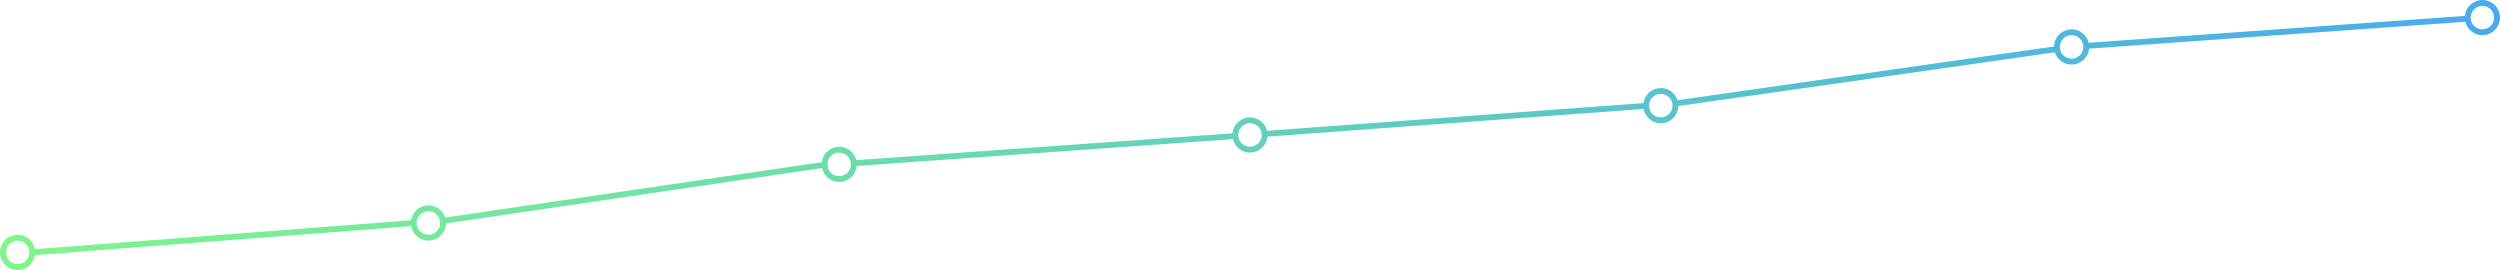 <?xml version="1.0" encoding="utf-8"?>
<!-- Generator: Adobe Illustrator 19.1.0, SVG Export Plug-In . SVG Version: 6.00 Build 0)  -->
<svg version="1.1" id="Layer_1" xmlns="http://www.w3.org/2000/svg" xmlns:xlink="http://www.w3.org/1999/xlink" x="0px" y="0px"
	 width="852px" height="92px" viewBox="0 0 852 92" style="enable-background:new 0 0 852 92;" xml:space="preserve">
<style type="text/css">
	.st0{fill:url(#SVGID_1_);}
</style>
<linearGradient id="SVGID_1_" gradientUnits="userSpaceOnUse" x1="0" y1="46" x2="852" y2="46">
	<stop  offset="0" style="stop-color:#7CF78A"/>
	<stop  offset="1" style="stop-color:#47ABED"/>
</linearGradient>
<path class="st0" d="M846,0c-3.119,0-5.681,2.381-5.971,5.424l-128.204,9.159c-0.638-2.628-3-4.583-5.825-4.583
	c-3.261,0-5.909,2.604-5.992,5.845l-128.3,18.308C570.928,31.744,568.669,30,566,30c-3.021,0-5.513,2.234-5.931,5.139l-128.248,9.43
	C431.179,41.948,428.82,40,426,40c-3.119,0-5.681,2.38-5.971,5.423l-128.208,9.148C291.18,51.949,288.82,50,286,50
	c-3.068,0-5.594,2.305-5.952,5.276L151.706,74.15C150.926,71.742,148.668,70,146,70c-2.996,0-5.471,2.198-5.92,5.068l-128.181,9.86
	C11.393,82.127,8.947,80,6,80c-3.314,0-6,2.686-6,6s2.686,6,6,6c2.996,0,5.472-2.198,5.92-5.068l128.181-9.86
	C140.607,79.873,143.053,82,146,82c3.27,0,5.924-2.617,5.993-5.871l128.148-18.845C280.73,59.98,283.127,62,286,62
	c3.123,0,5.686-2.386,5.971-5.435l128.204-9.147c0.638,2.628,3,4.582,5.824,4.582c3.123,0,5.687-2.387,5.971-5.436l128.14-9.422
	C560.645,39.909,563.077,42,566,42c3.269,0,5.922-2.615,5.993-5.867l128.292-18.307C701.058,20.246,703.323,22,706,22
	c3.119,0,5.68-2.38,5.971-5.423l128.205-9.159c0.638,2.628,3,4.581,5.824,4.581c3.314,0,6-2.686,6-6S849.314,0,846,0z M6,90
	c-2.206,0-4-1.794-4-4s1.794-4,4-4s4,1.794,4,4S8.206,90,6,90z M146,80c-2.206,0-4-1.794-4-4s1.794-4,4-4s4,1.794,4,4
	S148.206,80,146,80z M286,60.005c-1.862,0-3.417-1.005-3.861-3.005h0.006L282,56.005c0-2.206,1.794-4.003,4-4.003
	c2.206,0,4,1.795,4,4.001S288.206,60.005,286,60.005z M426,50c-2.206,0-4-1.794-4-4s1.794-4,4-4c2.206,0,4,1.794,4,4
	S428.206,50,426,50z M566,40c-2.206,0-4-1.794-4-4c0-2.206,1.794-4,4-4s4,1.794,4,4C570,38.206,568.206,40,566,40z M706,20
	c-2.206,0-4-1.794-4-4c0-2.206,1.794-4,4-4s4,1.794,4,4C710,18.206,708.206,20,706,20z M846,10c-2.206,0-4-1.794-4-4
	c0-2.206,1.794-4,4-4s4,1.794,4,4C850,8.206,848.206,10,846,10z"/>
</svg>
